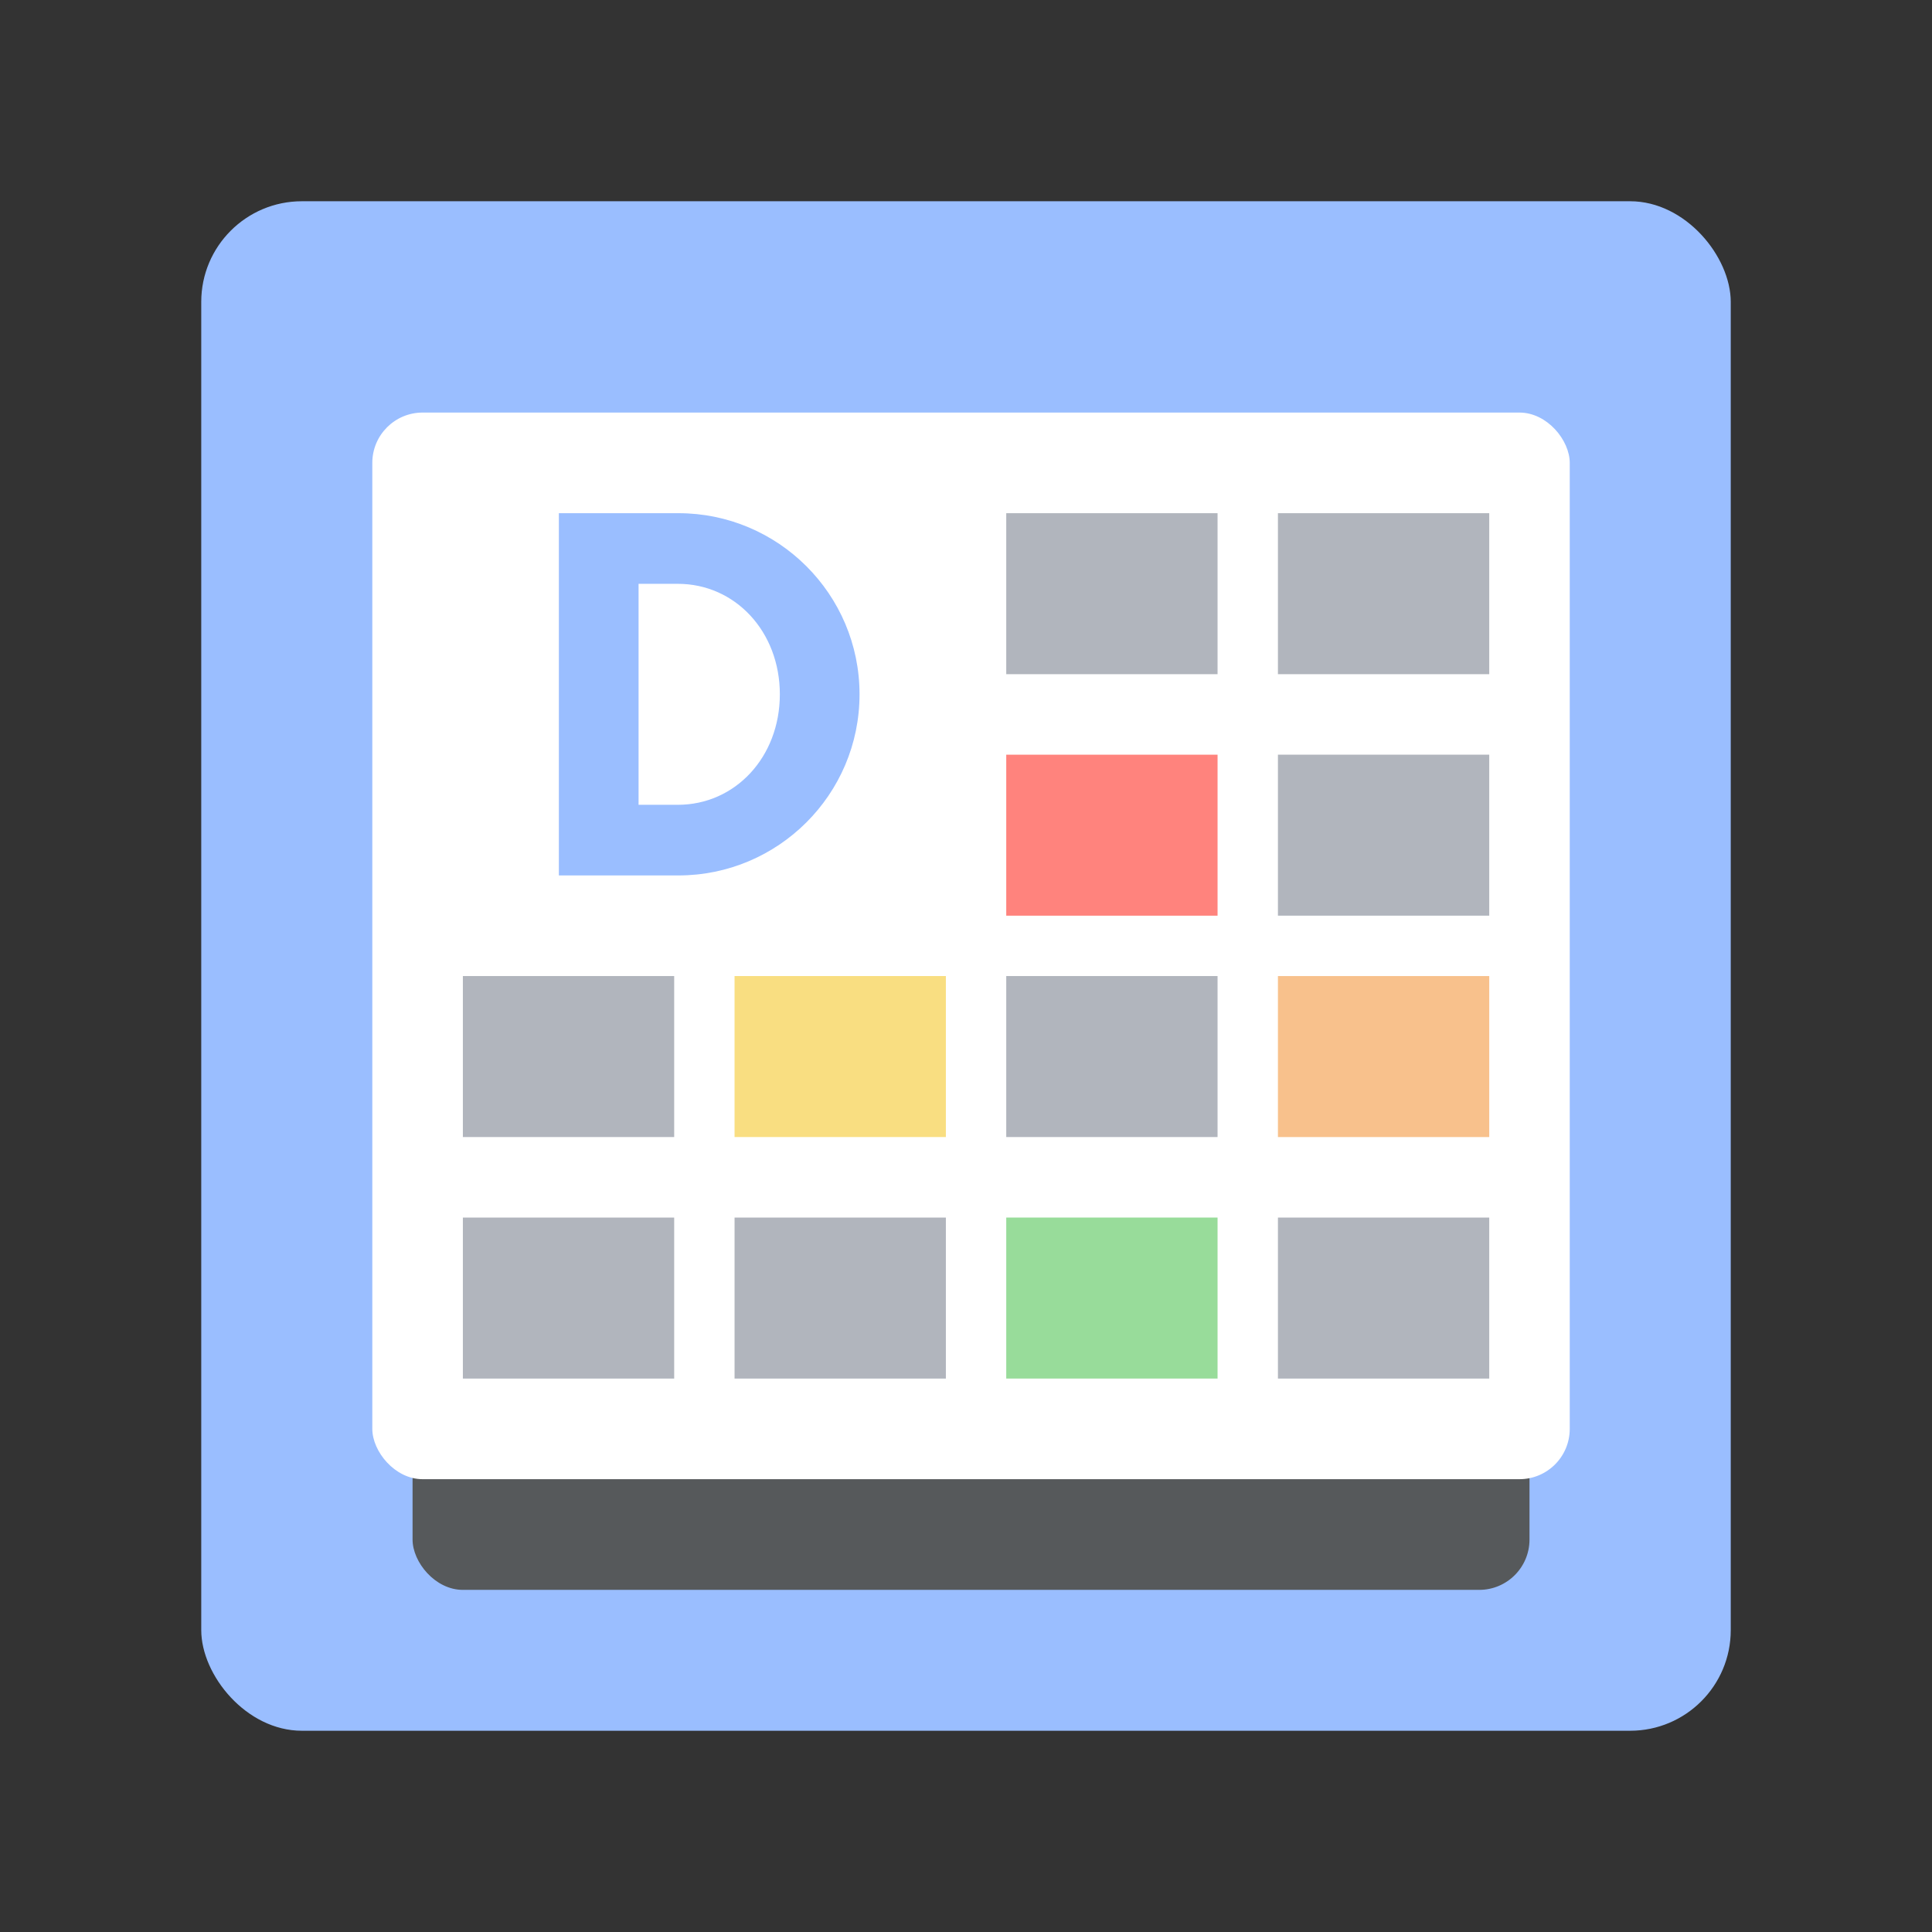 <svg xmlns="http://www.w3.org/2000/svg" width="192" height="192" fill="none"><rect width="100%" height="100%" fill="#333333" stroke="none"/><rect width="152" height="152" x="20" y="20" fill="#9ABEFF" rx="10"/><rect width="111" height="106" x="41" y="52" fill="#56595B" rx="5"/><rect width="119" height="106" x="37" y="41" fill="#fff" rx="5"/><path fill="#9ABEFF" d="M55.54 87h11.88c9.9 0 18-8.04 18-18s-8.1-18-18-18H55.54v36Zm7.92-7.02V58.02h3.9c5.7 0 10.14 4.74 10.14 10.98s-4.44 10.98-10.14 10.98h-3.9Z"/><path fill="#B1B5BD" d="M100 51h21v16h-21zm0 46h21v16h-21zm-54 0h21v16H46z"/><path fill="#FF837D" d="M100 75h21v16h-21z"/><path fill="#98DC9A" d="M100 121h21v16h-21z"/><path fill="#B1B5BD" d="M46 121h21v16H46zm81-70h21v16h-21z"/><path fill="#F8C18C" d="M127 97h21v16h-21z"/><path fill="#F9DE81" d="M73 97h21v16H73z"/><path fill="#B1B5BD" d="M127 75h21v16h-21zm0 46h21v16h-21zm-54 0h21v16H73z"/></svg>